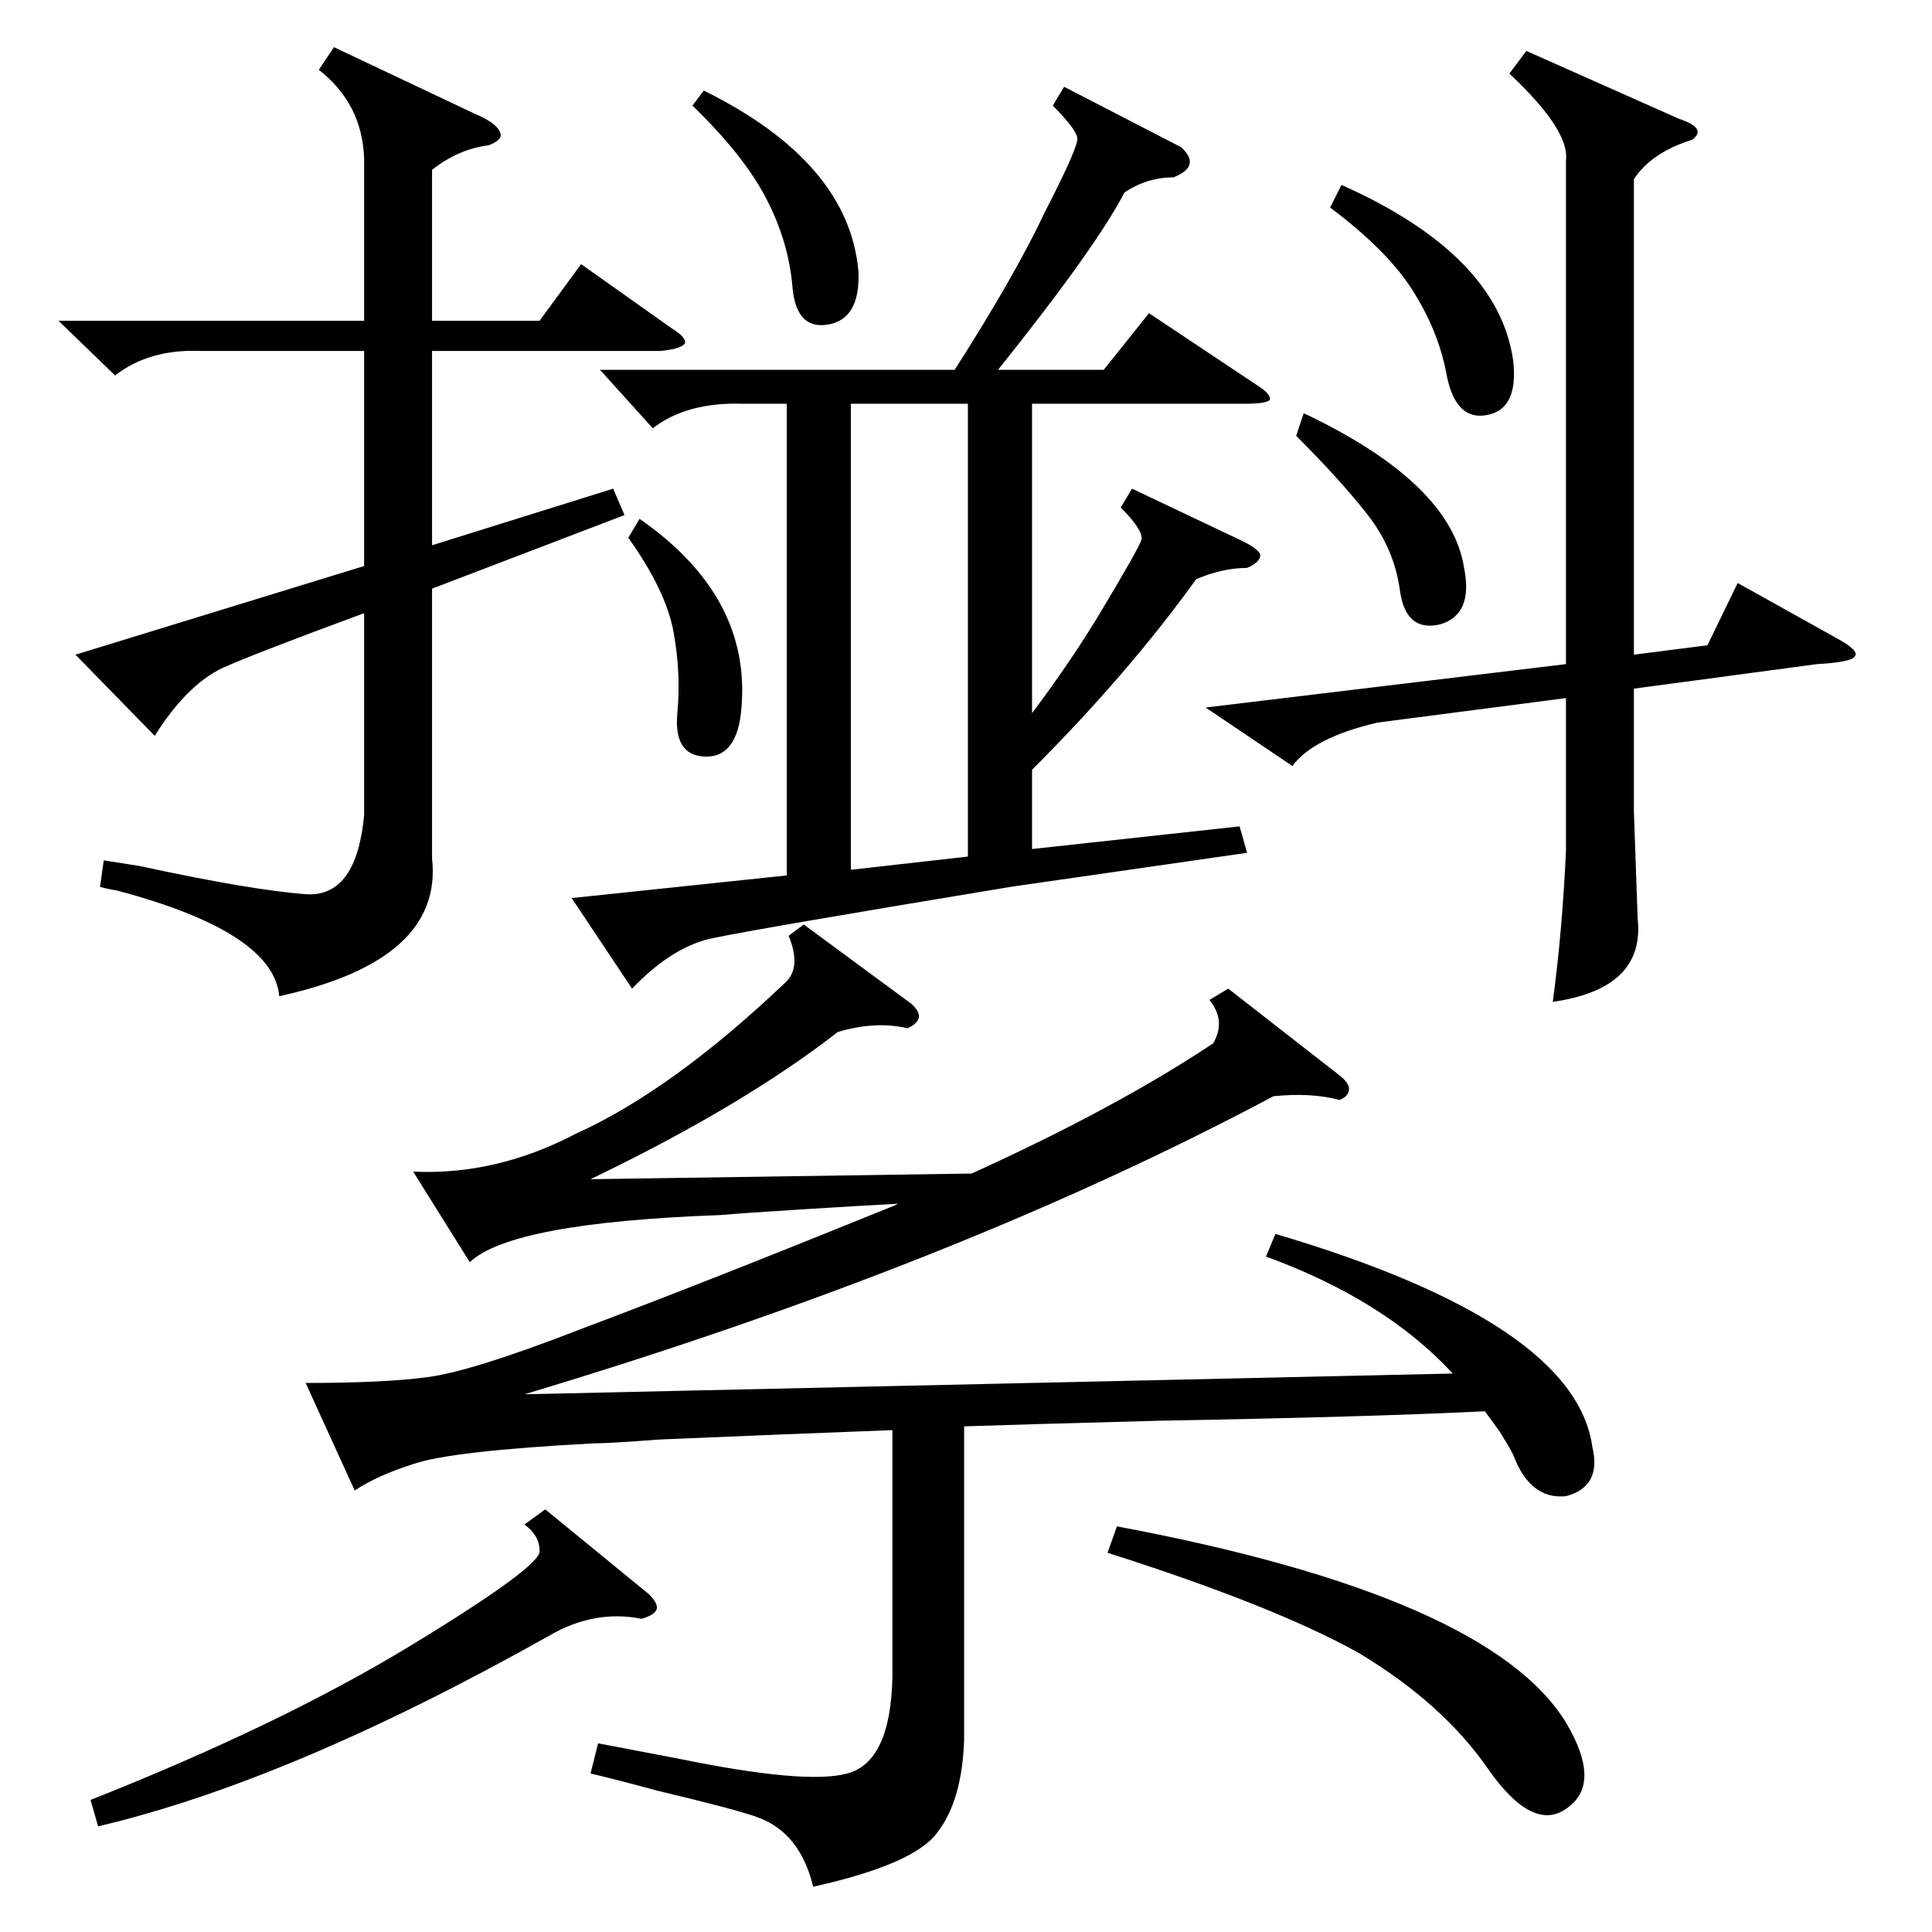 <?xml version="1.0" standalone="no"?>
<!DOCTYPE svg PUBLIC "-//W3C//DTD SVG 1.1//EN" "http://www.w3.org/Graphics/SVG/1.1/DTD/svg11.dtd" >
<svg xmlns="http://www.w3.org/2000/svg" xmlns:xlink="http://www.w3.org/1999/xlink" version="1.1" viewBox="0 -205 1024 1024">
  <g transform="matrix(1 0 0 -1 0 819)">
   <path fill="currentColor"
d="M511 268v-166q-1 -32 -14 -49q-12 -17 -66 -29q-7 29 -30 37q-11 4 -53 14q-22 6 -35 9l4 16l42 -8q68 -14 90 -8q23 6 24 51v131q-54 -2 -124 -5q-26 -2 -34 -2q-76 -4 -96 -11q-19 -6 -31 -14l-26 57q41 0 64 3q24 3 83 26q64 24 165 65l2 1q-19 -1 -51 -3t-43 -3
q-111 -4 -133 -25l-30 48q44 -2 86 20q51 23 111 80q9 8 2 25l8 6l57 -42q9 -8 -2 -13q-17 4 -37 -2q-50 -39 -131 -78l202 3q77 35 128 69q7 12 -2 23l10 6l59 -46q5 -4 5 -7q0 -4 -5 -6q-15 4 -35 2q-167 -89 -397 -158l492 11q-36 39 -99 62l5 12q159 -47 168 -113
q5 -21 -14 -26q-19 -2 -28 22q-2 4 -7 12q-5 7 -8 11q-60 -3 -172 -5q-75 -2 -104 -3zM564 978l62 -32q11 -10 -4 -16q-14 0 -26 -8q-15 -29 -67 -94h56l24 30l57 -38q8 -5 7 -8q-2 -2 -13 -2h-113v-164q21 28 36 53q21 35 22 39q1 5 -11 17l6 10l59 -28q8 -4 9 -7
q0 -4 -7 -7q-13 0 -27 -6q-36 -50 -87 -101v-42l110 12l4 -14l-125 -18q-133 -22 -157 -27q-22 -4 -44 -27l-32 48l114 12v250h-23q-30 1 -48 -13l-28 31h188q32 50 48 84q18 35 17 39q-1 5 -13 17zM31 854h162v86q-1 29 -24 47l8 12l74 -35q12 -5 14 -10q2 -4 -6 -7
q-16 -2 -30 -13v-80h57l22 30l48 -34q8 -5 7 -8q-2 -3 -13 -4h-121v-103l96 30l6 -14l-102 -39v-143q6 -54 -81 -73q-3 34 -86 56q-6 1 -9 2l2 14l19 -3q60 -13 89 -15q26 -1 30 42v107q-57 -21 -75 -29q-19 -9 -36 -36l-42 43l153 47v114h-87q-27 1 -45 -13zM639 649
l191 23v267q2 16 -30 46l9 12l81 -36q15 -5 7 -11q-22 -7 -31 -21v-252l39 5l16 33l52 -29q13 -7 10 -10q-2 -3 -20 -4l-97 -13v-65l2 -57q4 -37 -45 -44q5 37 7 80v81l-100 -13q-34 -8 -45 -23zM513 810h-62v-247l62 7v240zM587 201l5 14q197 -37 238 -104q19 -32 1 -45
q-18 -14 -42 20q-24 35 -69 62q-45 25 -133 53zM289 224l55 -45q5 -5 4 -8t-8 -5q-25 5 -49 -9q-137 -77 -239 -101l-4 14q101 40 170 82t68 50q0 8 -8 14zM705 914l6 12q83 -37 91 -93q3 -26 -14 -29q-16 -3 -21 20q-4 23 -17 44q-13 22 -45 46zM367 968l6 8q77 -38 82 -96
q1 -25 -16 -28t-19 20q-2 24 -14 47t-39 49zM687 793l4 12q78 -37 85 -82q5 -25 -13 -30q-18 -4 -21 18t-17 40t-38 42zM333 739l6 10q59 -41 54 -100q-2 -27 -20 -26q-16 1 -14 23q2 21 -2 43t-24 50z" />
  </g>

</svg>
